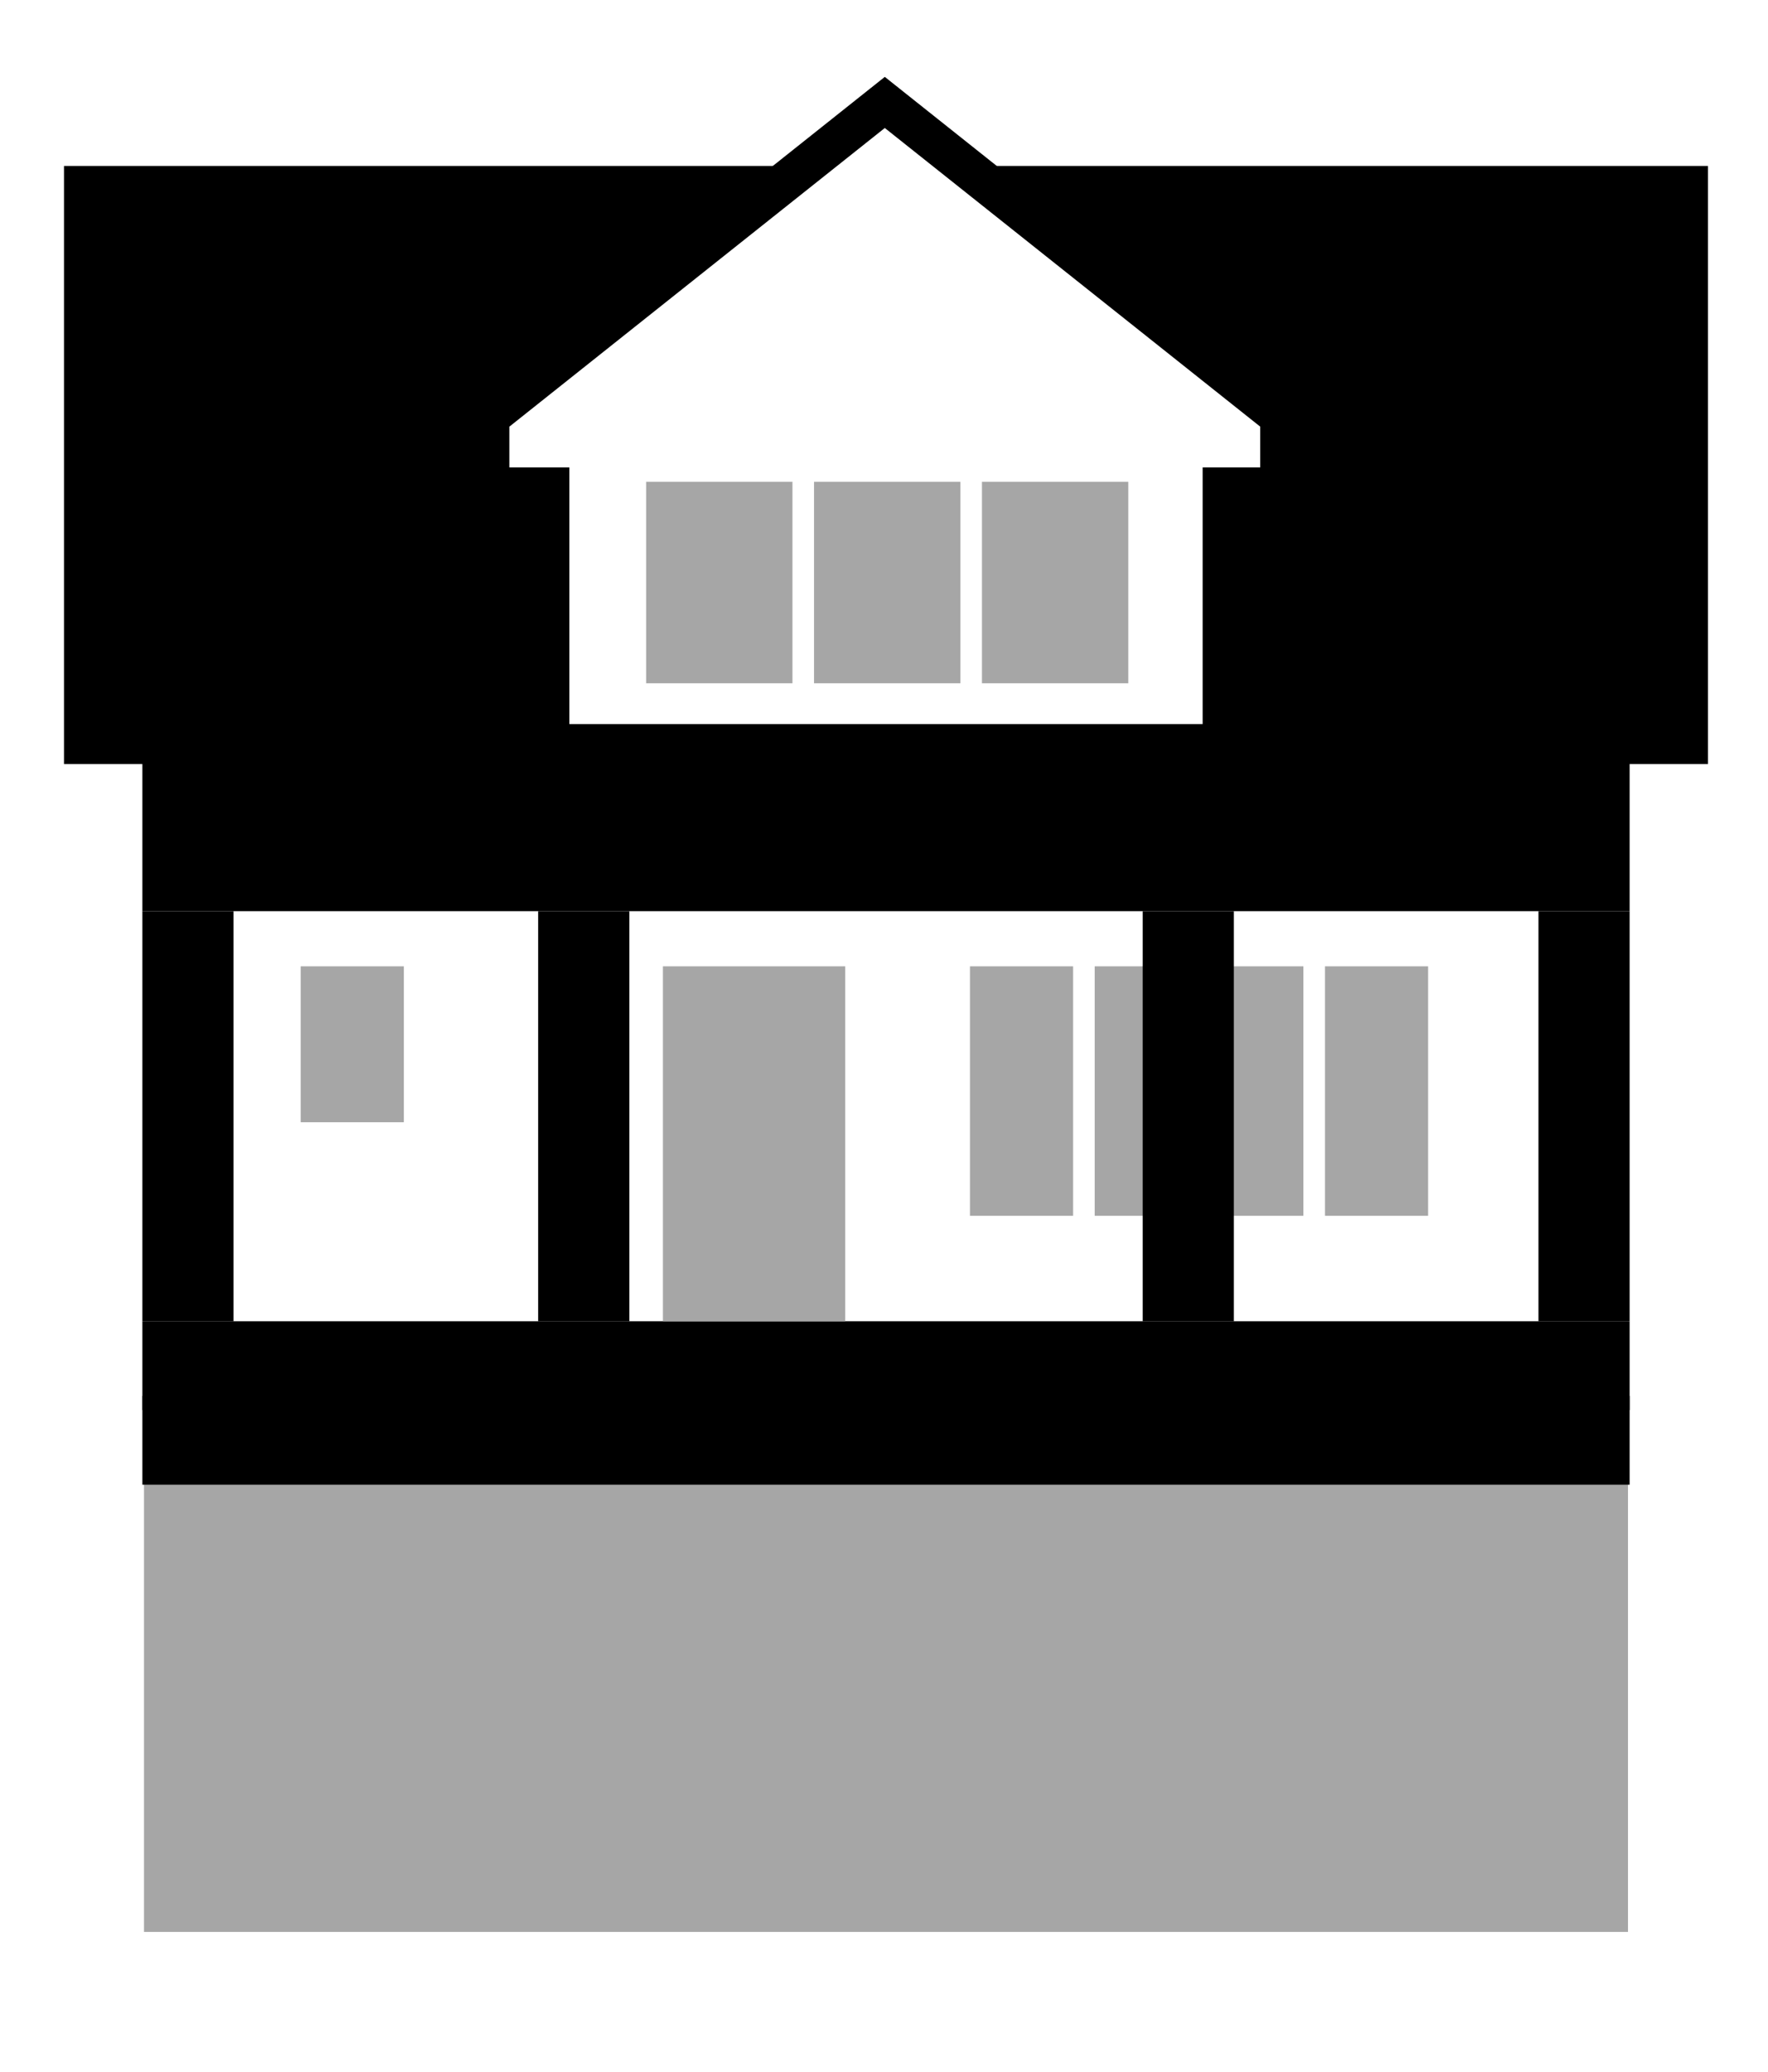 <svg width="442" height="518" viewBox="0 0 442 518" fill="none" xmlns="http://www.w3.org/2000/svg">
<rect width="442" height="518" fill="white"/>
<rect x="36" y="330" width="371" height="153" fill="#A6A6A6"/>
<rect x="35.595" y="227.2" width="371.81" height="103.147" fill="white"/>
<rect x="384.616" y="227.8" width="22.788" height="102.548" fill="black"/>
<rect x="134.544" y="227.8" width="22.788" height="102.548" fill="black"/>
<rect x="35.595" y="227.8" width="22.788" height="102.548" fill="black"/>
<rect x="21" y="46.49" width="401" height="139.534" fill="black" stroke="black" stroke-width="10"/>
<rect x="35.595" y="181.024" width="371.81" height="46.776" fill="black"/>
<rect x="35.595" y="330.347" width="371.81" height="22.189" fill="black"/>
<rect x="35.595" y="349" width="371.81" height="22.189" fill="black"/>
<rect x="165.729" y="241.593" width="45.577" height="88.755" fill="#A6A6A6"/>
<rect x="75.175" y="241.593" width="25.787" height="38.98" fill="#A6A6A6"/>
<rect x="242.489" y="241.593" width="25.787" height="62.368" fill="#A6A6A6"/>
<rect x="331.244" y="241.593" width="25.787" height="62.368" fill="#A6A6A6"/>
<rect x="273.673" y="241.593" width="52.173" height="62.368" fill="#A6A6A6"/>
<path d="M320.052 121.856H122.348V104.25L124.236 102.749L218.087 28.087L221.2 25.61L224.313 28.087L318.164 102.749L320.052 104.25V121.856Z" fill="white" stroke="black" stroke-width="10"/>
<rect x="285.667" y="227.8" width="22.788" height="102.548" fill="black"/>
<rect x="142.341" y="106.662" width="158.319" height="74.362" fill="white"/>
<rect x="245.488" y="120.455" width="36.581" height="50.374" fill="#A6A6A6"/>
<rect x="203.509" y="120.455" width="36.581" height="50.374" fill="#A6A6A6"/>
<rect x="161.531" y="120.455" width="36.581" height="50.374" fill="#A6A6A6"/>
</svg>
